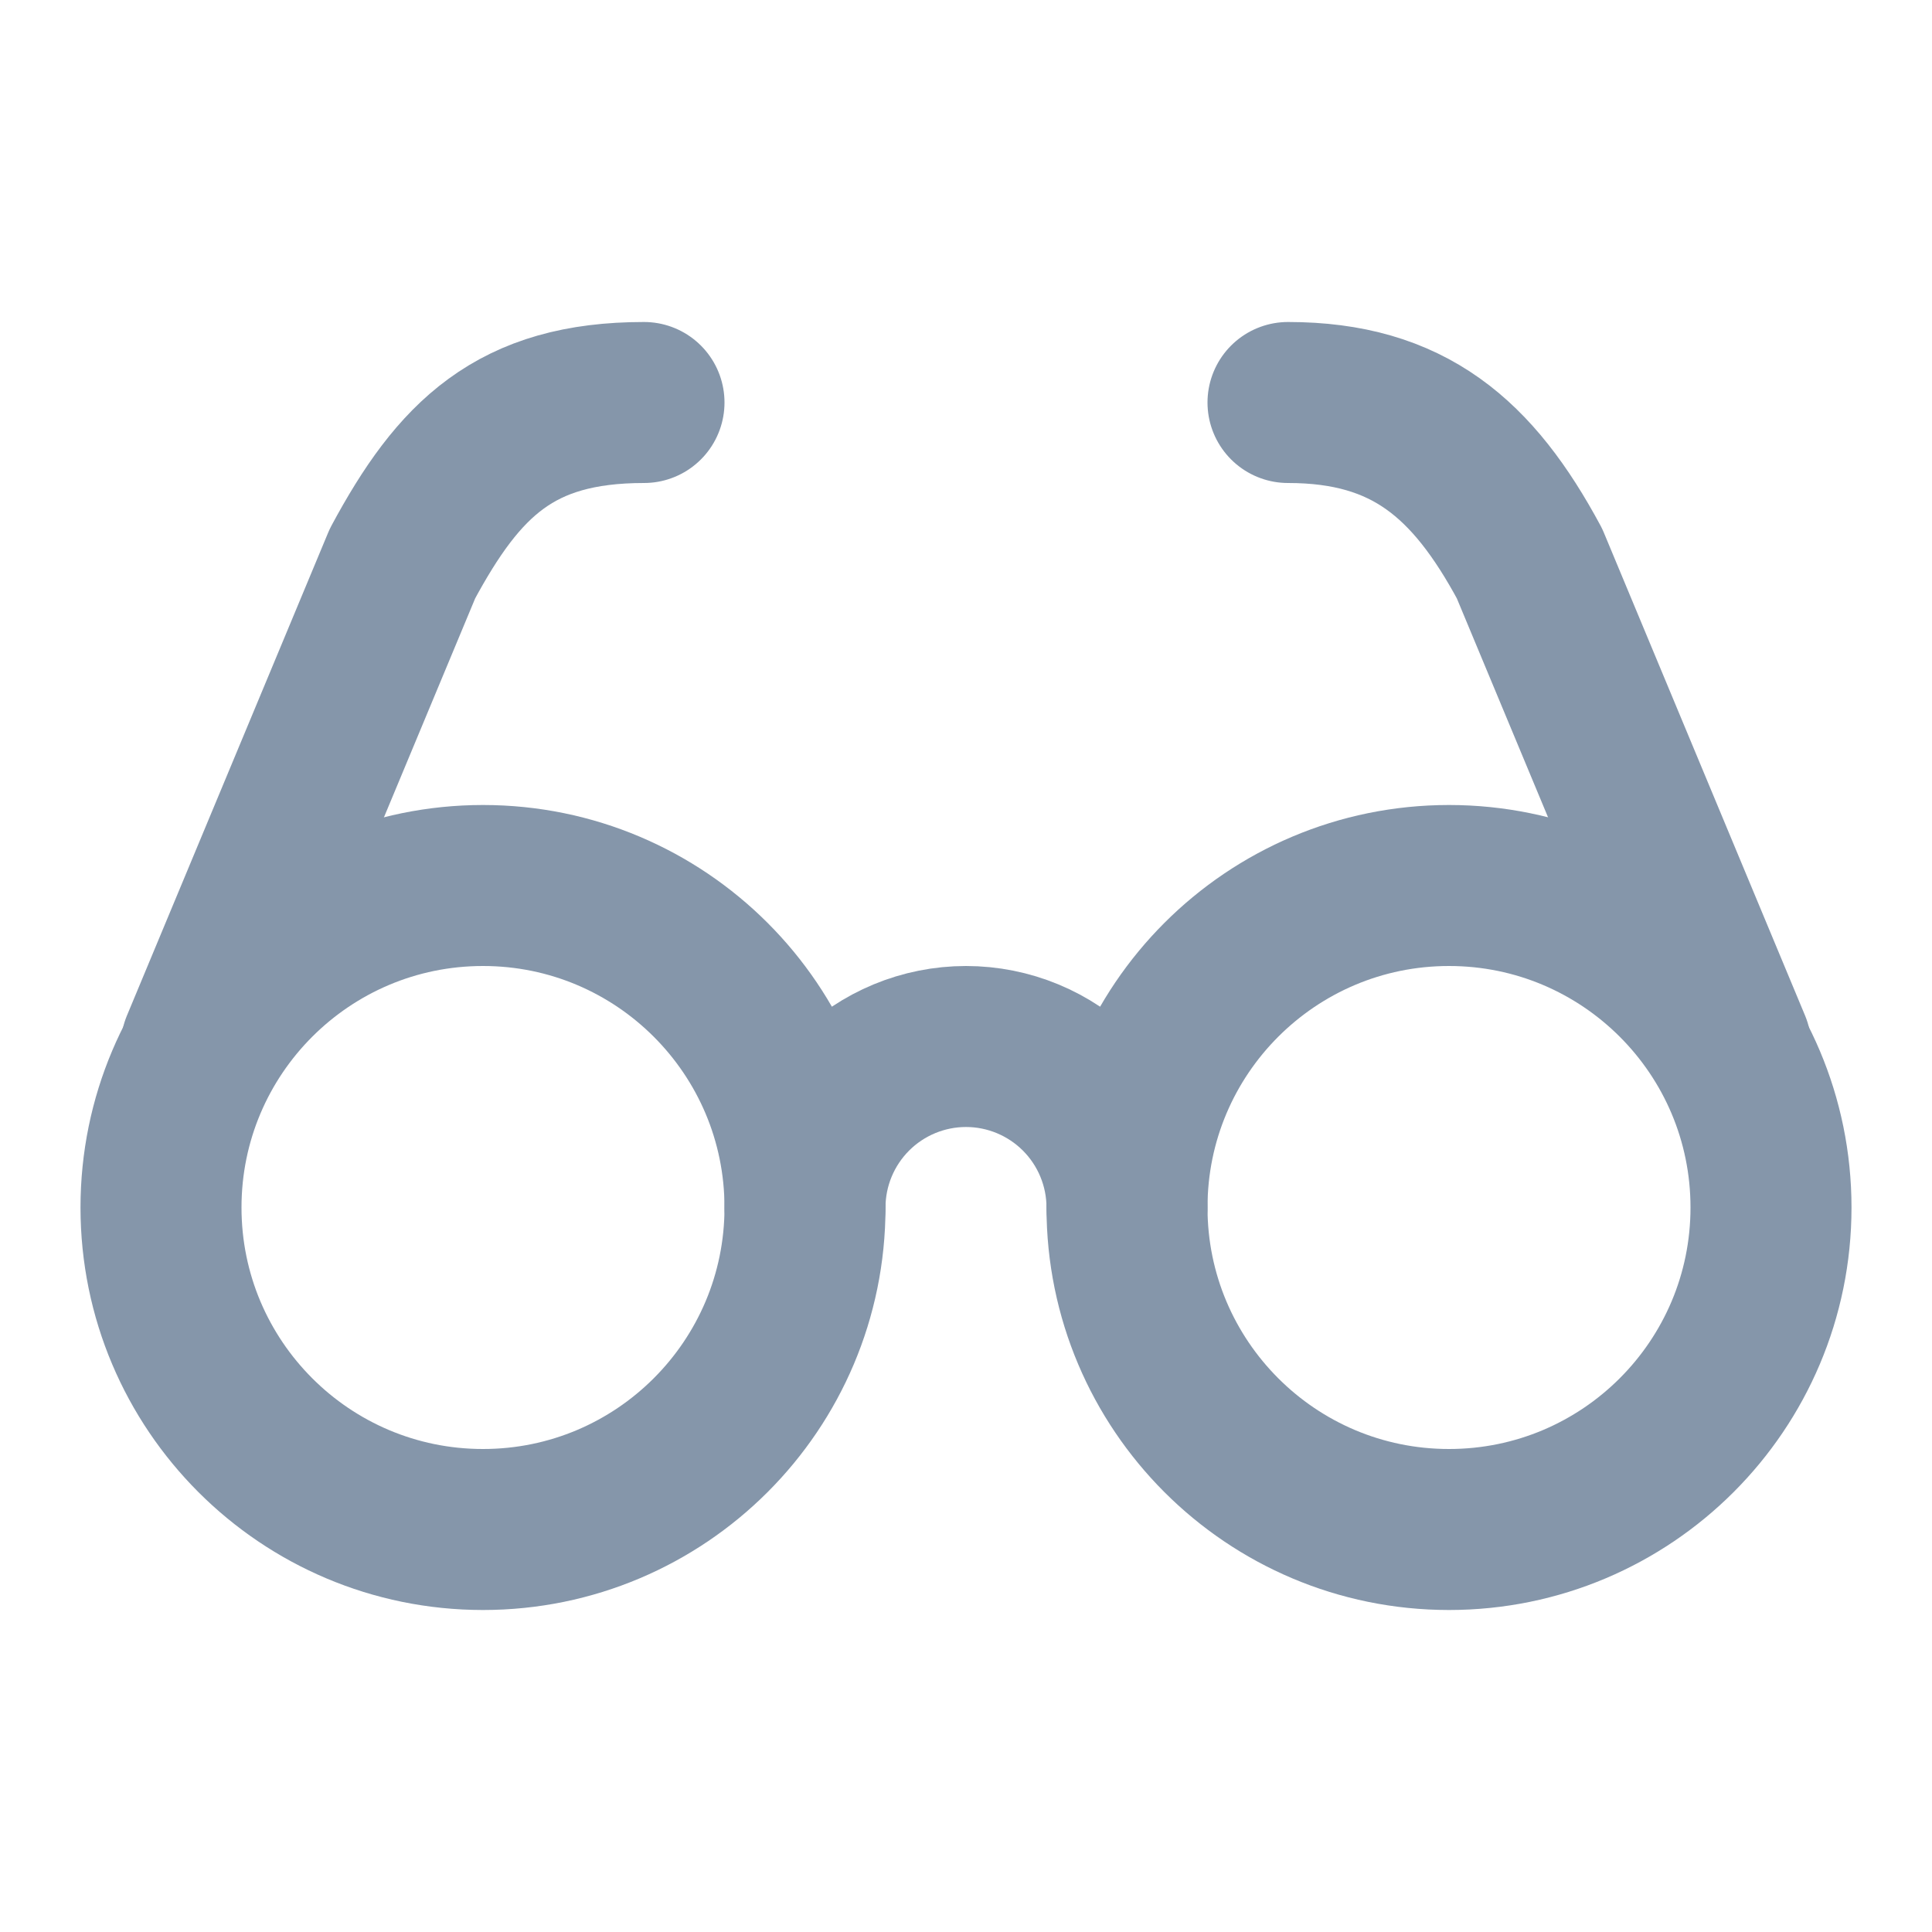 <svg width="24" height="24" viewBox="0 0 24 24" fill="none" xmlns="http://www.w3.org/2000/svg">
<path d="M6 19C8.209 19 10 17.209 10 15C10 12.791 8.209 11 6 11C3.791 11 2 12.791 2 15C2 17.209 3.791 19 6 19Z" stroke="#8596AA" stroke-width="2" stroke-linecap="round" stroke-linejoin="round"/>
<path d="M18 19C20.209 19 22 17.209 22 15C22 12.791 20.209 11 18 11C15.791 11 14 12.791 14 15C14 17.209 15.791 19 18 19Z" stroke="#8596AA" stroke-width="2" stroke-linecap="round" stroke-linejoin="round"/>
<path d="M14 15C14 14.47 13.789 13.961 13.414 13.586C13.039 13.211 12.53 13 12 13C11.47 13 10.961 13.211 10.586 13.586C10.211 13.961 10 14.47 10 15" stroke="#8596AA" stroke-width="2" stroke-linecap="round" stroke-linejoin="round"/>
<path d="M2.5 13L5 7C5.7 5.7 6.4 5 8 5" stroke="#8596AA" stroke-width="2" stroke-linecap="round" stroke-linejoin="round"/>
<path d="M21.5 13L19 7C18.3 5.7 17.5 5 16 5" stroke="#8596AA" stroke-width="2" stroke-linecap="round" stroke-linejoin="round"/>
</svg>
